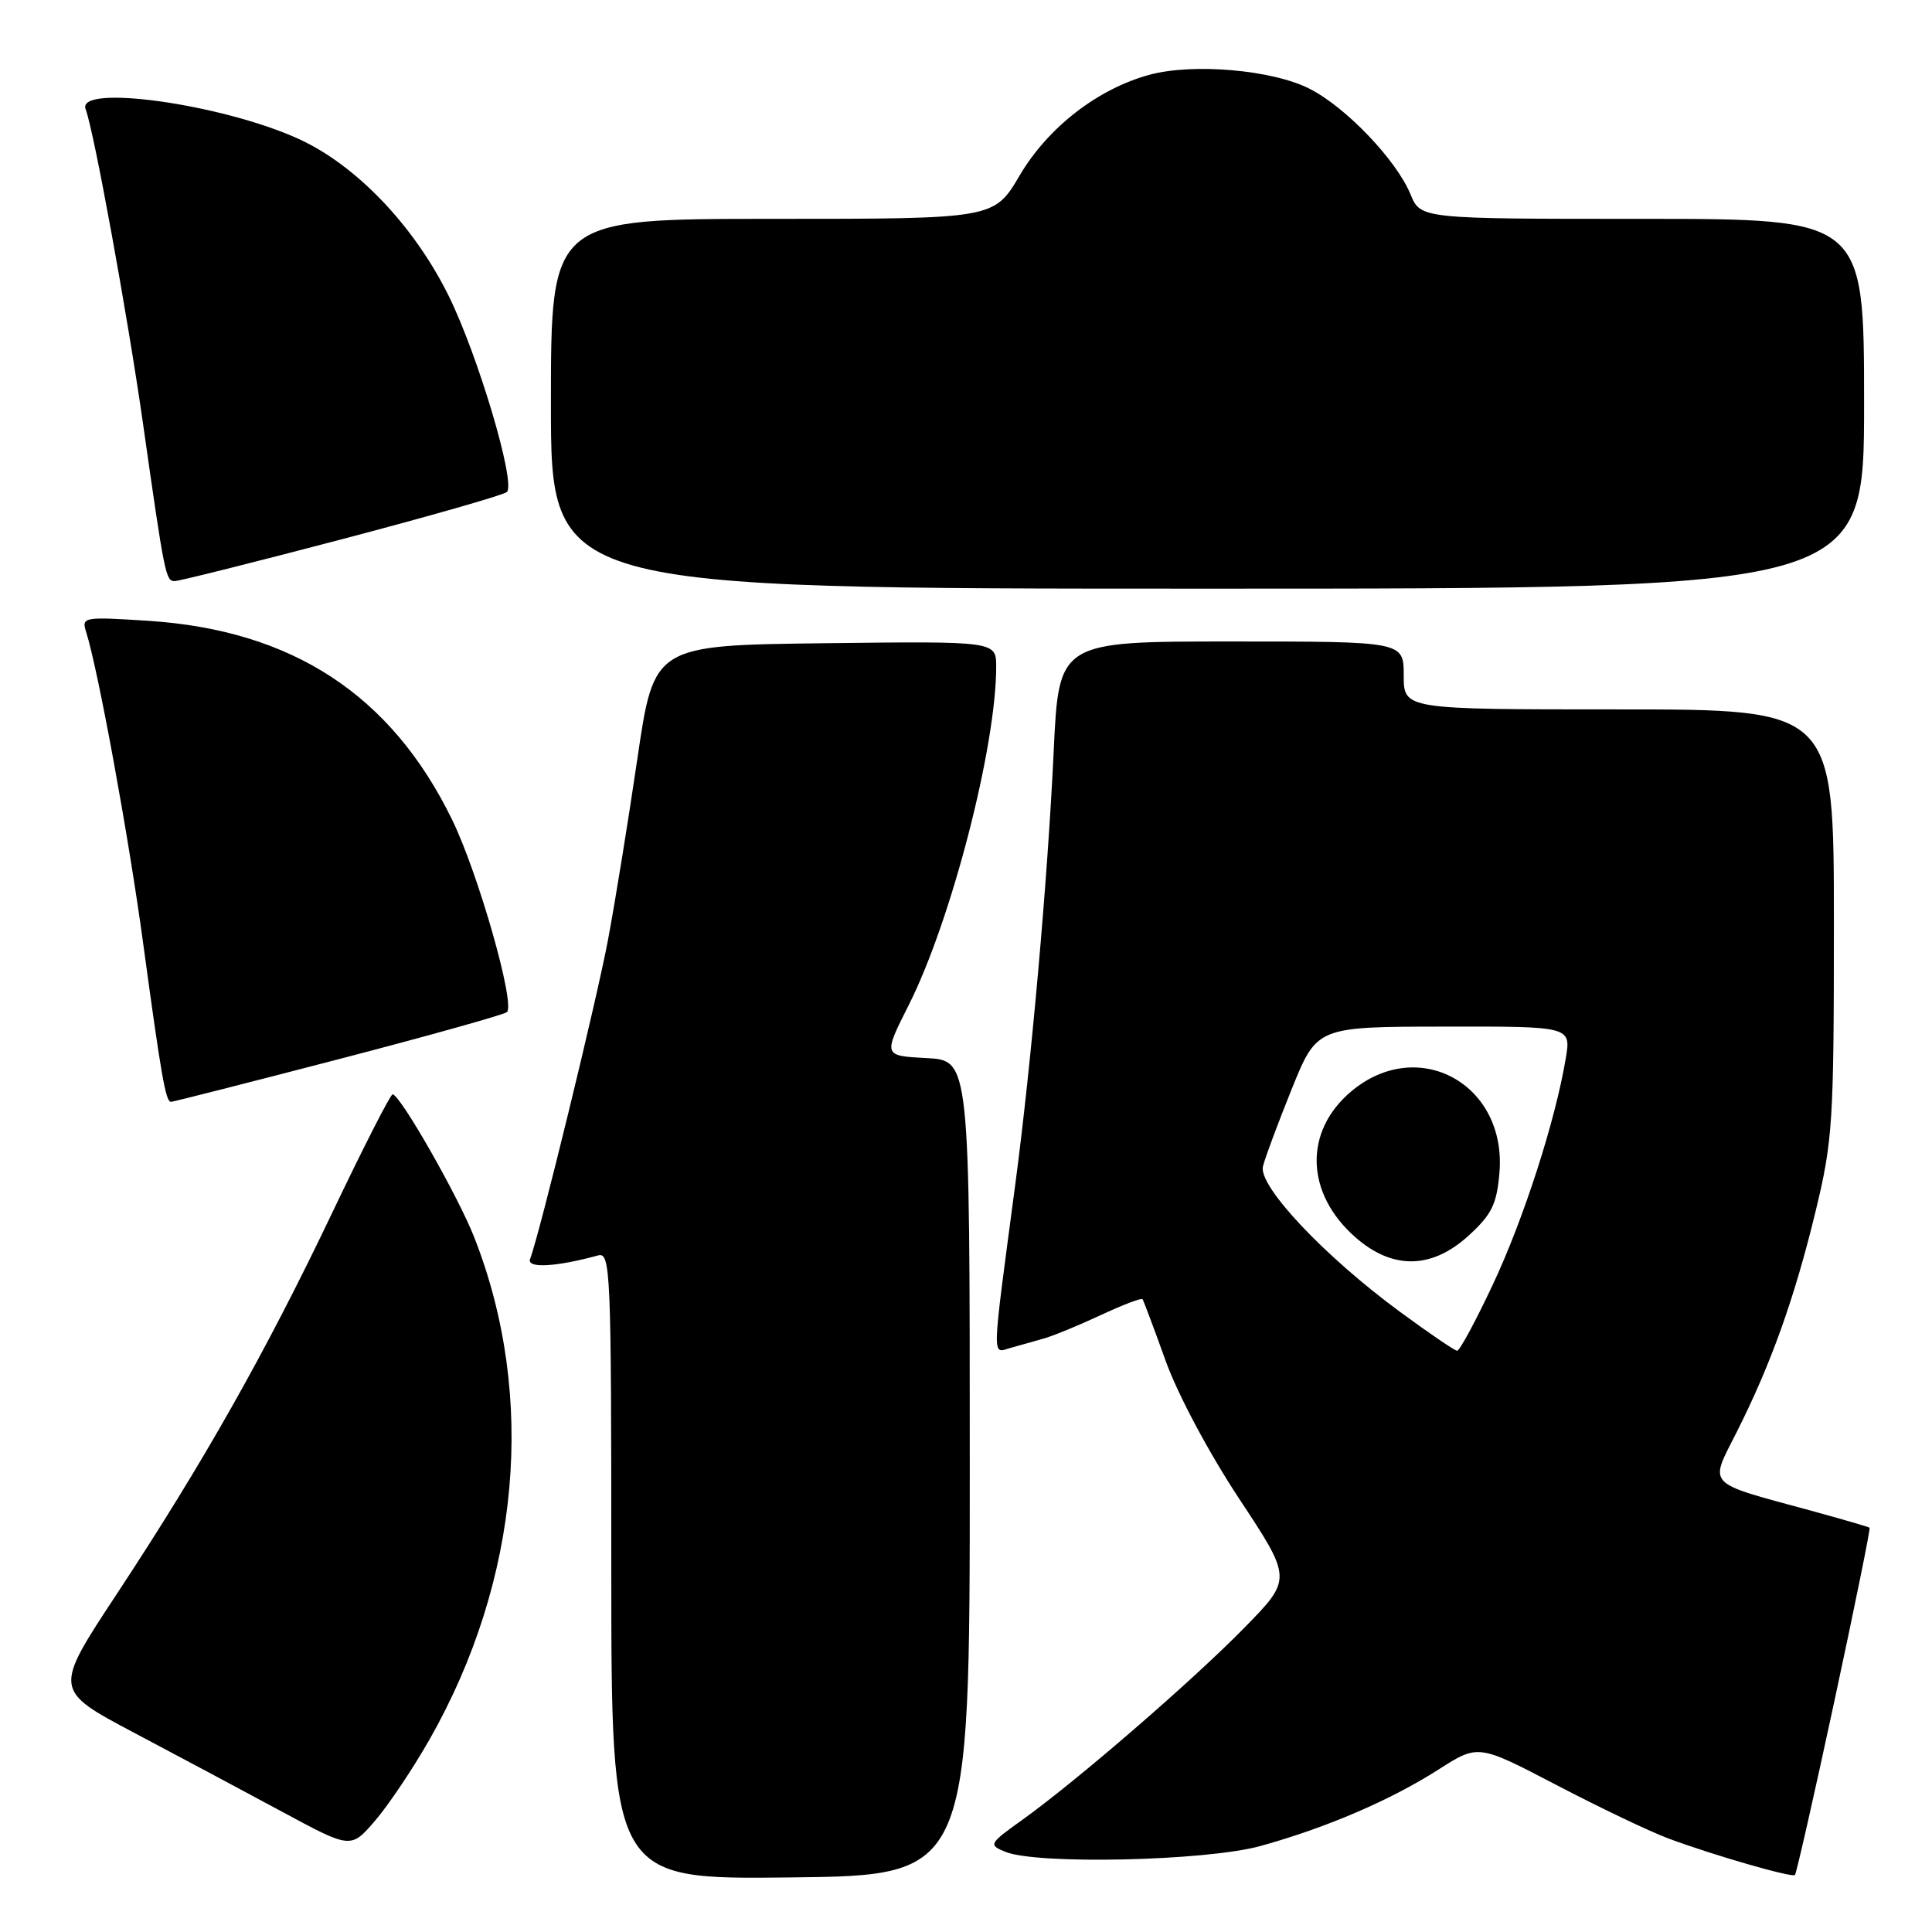 <?xml version="1.0" encoding="UTF-8" standalone="no"?>
<!DOCTYPE svg PUBLIC "-//W3C//DTD SVG 1.1//EN" "http://www.w3.org/Graphics/SVG/1.1/DTD/svg11.dtd" >
<svg xmlns="http://www.w3.org/2000/svg" xmlns:xlink="http://www.w3.org/1999/xlink" version="1.1" viewBox="0 0 256 256">
 <g >
 <path fill="currentColor"
d=" M 128.50 194.50 C 128.50 140.50 128.50 140.50 122.76 140.20 C 117.02 139.90 117.02 139.90 120.41 133.18 C 126.05 121.99 132.00 98.95 132.00 88.35 C 132.00 84.96 132.00 84.96 109.33 85.23 C 86.66 85.50 86.66 85.50 84.46 100.50 C 83.25 108.75 81.50 119.55 80.57 124.50 C 79.06 132.57 71.51 163.51 70.24 166.82 C 69.75 168.09 73.62 167.89 79.25 166.35 C 80.90 165.89 81.00 168.33 81.00 207.45 C 81.00 249.04 81.00 249.04 104.75 248.77 C 128.50 248.50 128.50 248.50 128.50 194.50 Z  M 243.07 225.39 C 245.76 212.87 247.86 202.54 247.73 202.43 C 247.60 202.32 244.12 201.31 240.00 200.18 C 225.85 196.33 226.47 196.99 230.11 189.78 C 234.66 180.77 237.77 172.06 240.56 160.57 C 242.85 151.11 243.00 148.78 243.00 122.25 C 243.00 94.00 243.00 94.00 214.50 94.00 C 186.00 94.00 186.00 94.00 186.00 89.50 C 186.00 85.00 186.00 85.00 163.15 85.00 C 140.30 85.00 140.30 85.00 139.62 99.55 C 138.81 116.68 136.64 141.08 134.51 157.09 C 131.38 180.66 131.42 179.31 133.85 178.62 C 135.03 178.28 137.01 177.72 138.25 177.38 C 139.49 177.04 142.89 175.64 145.81 174.28 C 148.74 172.91 151.25 171.95 151.39 172.15 C 151.53 172.34 152.90 175.99 154.43 180.25 C 156.03 184.73 160.16 192.47 164.21 198.61 C 171.22 209.22 171.22 209.22 164.86 215.71 C 157.95 222.76 142.82 235.85 135.49 241.12 C 131.03 244.31 130.96 244.45 133.20 245.37 C 137.37 247.10 159.81 246.59 167.00 244.61 C 175.70 242.21 184.27 238.53 190.63 234.46 C 195.87 231.11 195.87 231.11 206.27 236.54 C 211.99 239.53 218.66 242.71 221.08 243.61 C 226.98 245.81 237.42 248.82 237.84 248.45 C 238.02 248.29 240.38 237.91 243.07 225.39 Z  M 56.91 230.50 C 68.92 209.38 71.10 185.04 62.86 164.00 C 60.70 158.49 53.00 144.99 52.02 145.01 C 51.73 145.01 48.12 152.09 44.00 160.74 C 35.13 179.33 26.93 193.83 15.47 211.22 C 7.08 223.94 7.08 223.94 17.79 229.61 C 23.68 232.72 32.55 237.46 37.50 240.13 C 46.50 244.98 46.50 244.98 49.71 241.24 C 51.48 239.18 54.72 234.35 56.91 230.50 Z  M 44.83 140.36 C 56.75 137.26 66.80 134.44 67.17 134.11 C 68.31 133.06 63.38 115.75 59.91 108.62 C 51.84 92.07 38.75 83.50 19.63 82.26 C 11.09 81.71 10.79 81.76 11.40 83.70 C 13.00 88.71 17.06 110.91 18.97 125.00 C 21.37 142.64 21.95 146.00 22.66 146.00 C 22.93 146.00 32.91 143.46 44.83 140.36 Z  M 247.00 53.50 C 247.00 29.00 247.00 29.00 217.62 29.00 C 188.24 29.00 188.24 29.00 186.90 25.75 C 185.03 21.21 178.36 14.22 173.54 11.77 C 168.65 9.26 158.12 8.34 152.34 9.90 C 145.47 11.76 138.87 16.87 135.11 23.25 C 131.72 29.00 131.72 29.00 102.36 29.00 C 73.00 29.00 73.00 29.00 73.00 53.50 C 73.00 78.00 73.00 78.00 160.00 78.00 C 247.00 78.00 247.00 78.00 247.00 53.50 Z  M 45.35 71.44 C 56.98 68.38 66.80 65.57 67.17 65.19 C 68.36 63.96 63.34 47.08 59.45 39.20 C 54.86 29.91 47.21 21.90 39.60 18.42 C 29.47 13.78 10.04 11.07 11.35 14.48 C 12.44 17.32 16.88 41.65 18.93 56.00 C 21.81 76.24 21.96 77.00 23.14 77.00 C 23.72 77.00 33.71 74.50 45.35 71.44 Z  M 185.50 173.82 C 175.46 166.44 166.71 157.15 167.35 154.55 C 167.62 153.42 169.35 148.80 171.17 144.28 C 174.50 136.05 174.50 136.05 191.34 136.03 C 208.18 136.00 208.18 136.00 207.47 140.25 C 206.10 148.49 201.87 161.60 197.79 170.25 C 195.53 175.06 193.41 178.99 193.08 178.98 C 192.76 178.98 189.35 176.65 185.50 173.82 Z  M 194.64 163.69 C 197.66 160.92 198.33 159.56 198.68 155.44 C 199.70 143.66 187.91 137.16 179.04 144.62 C 172.73 149.93 172.97 158.13 179.60 163.95 C 184.53 168.28 189.73 168.19 194.64 163.69 Z "/>
</g>
</svg>